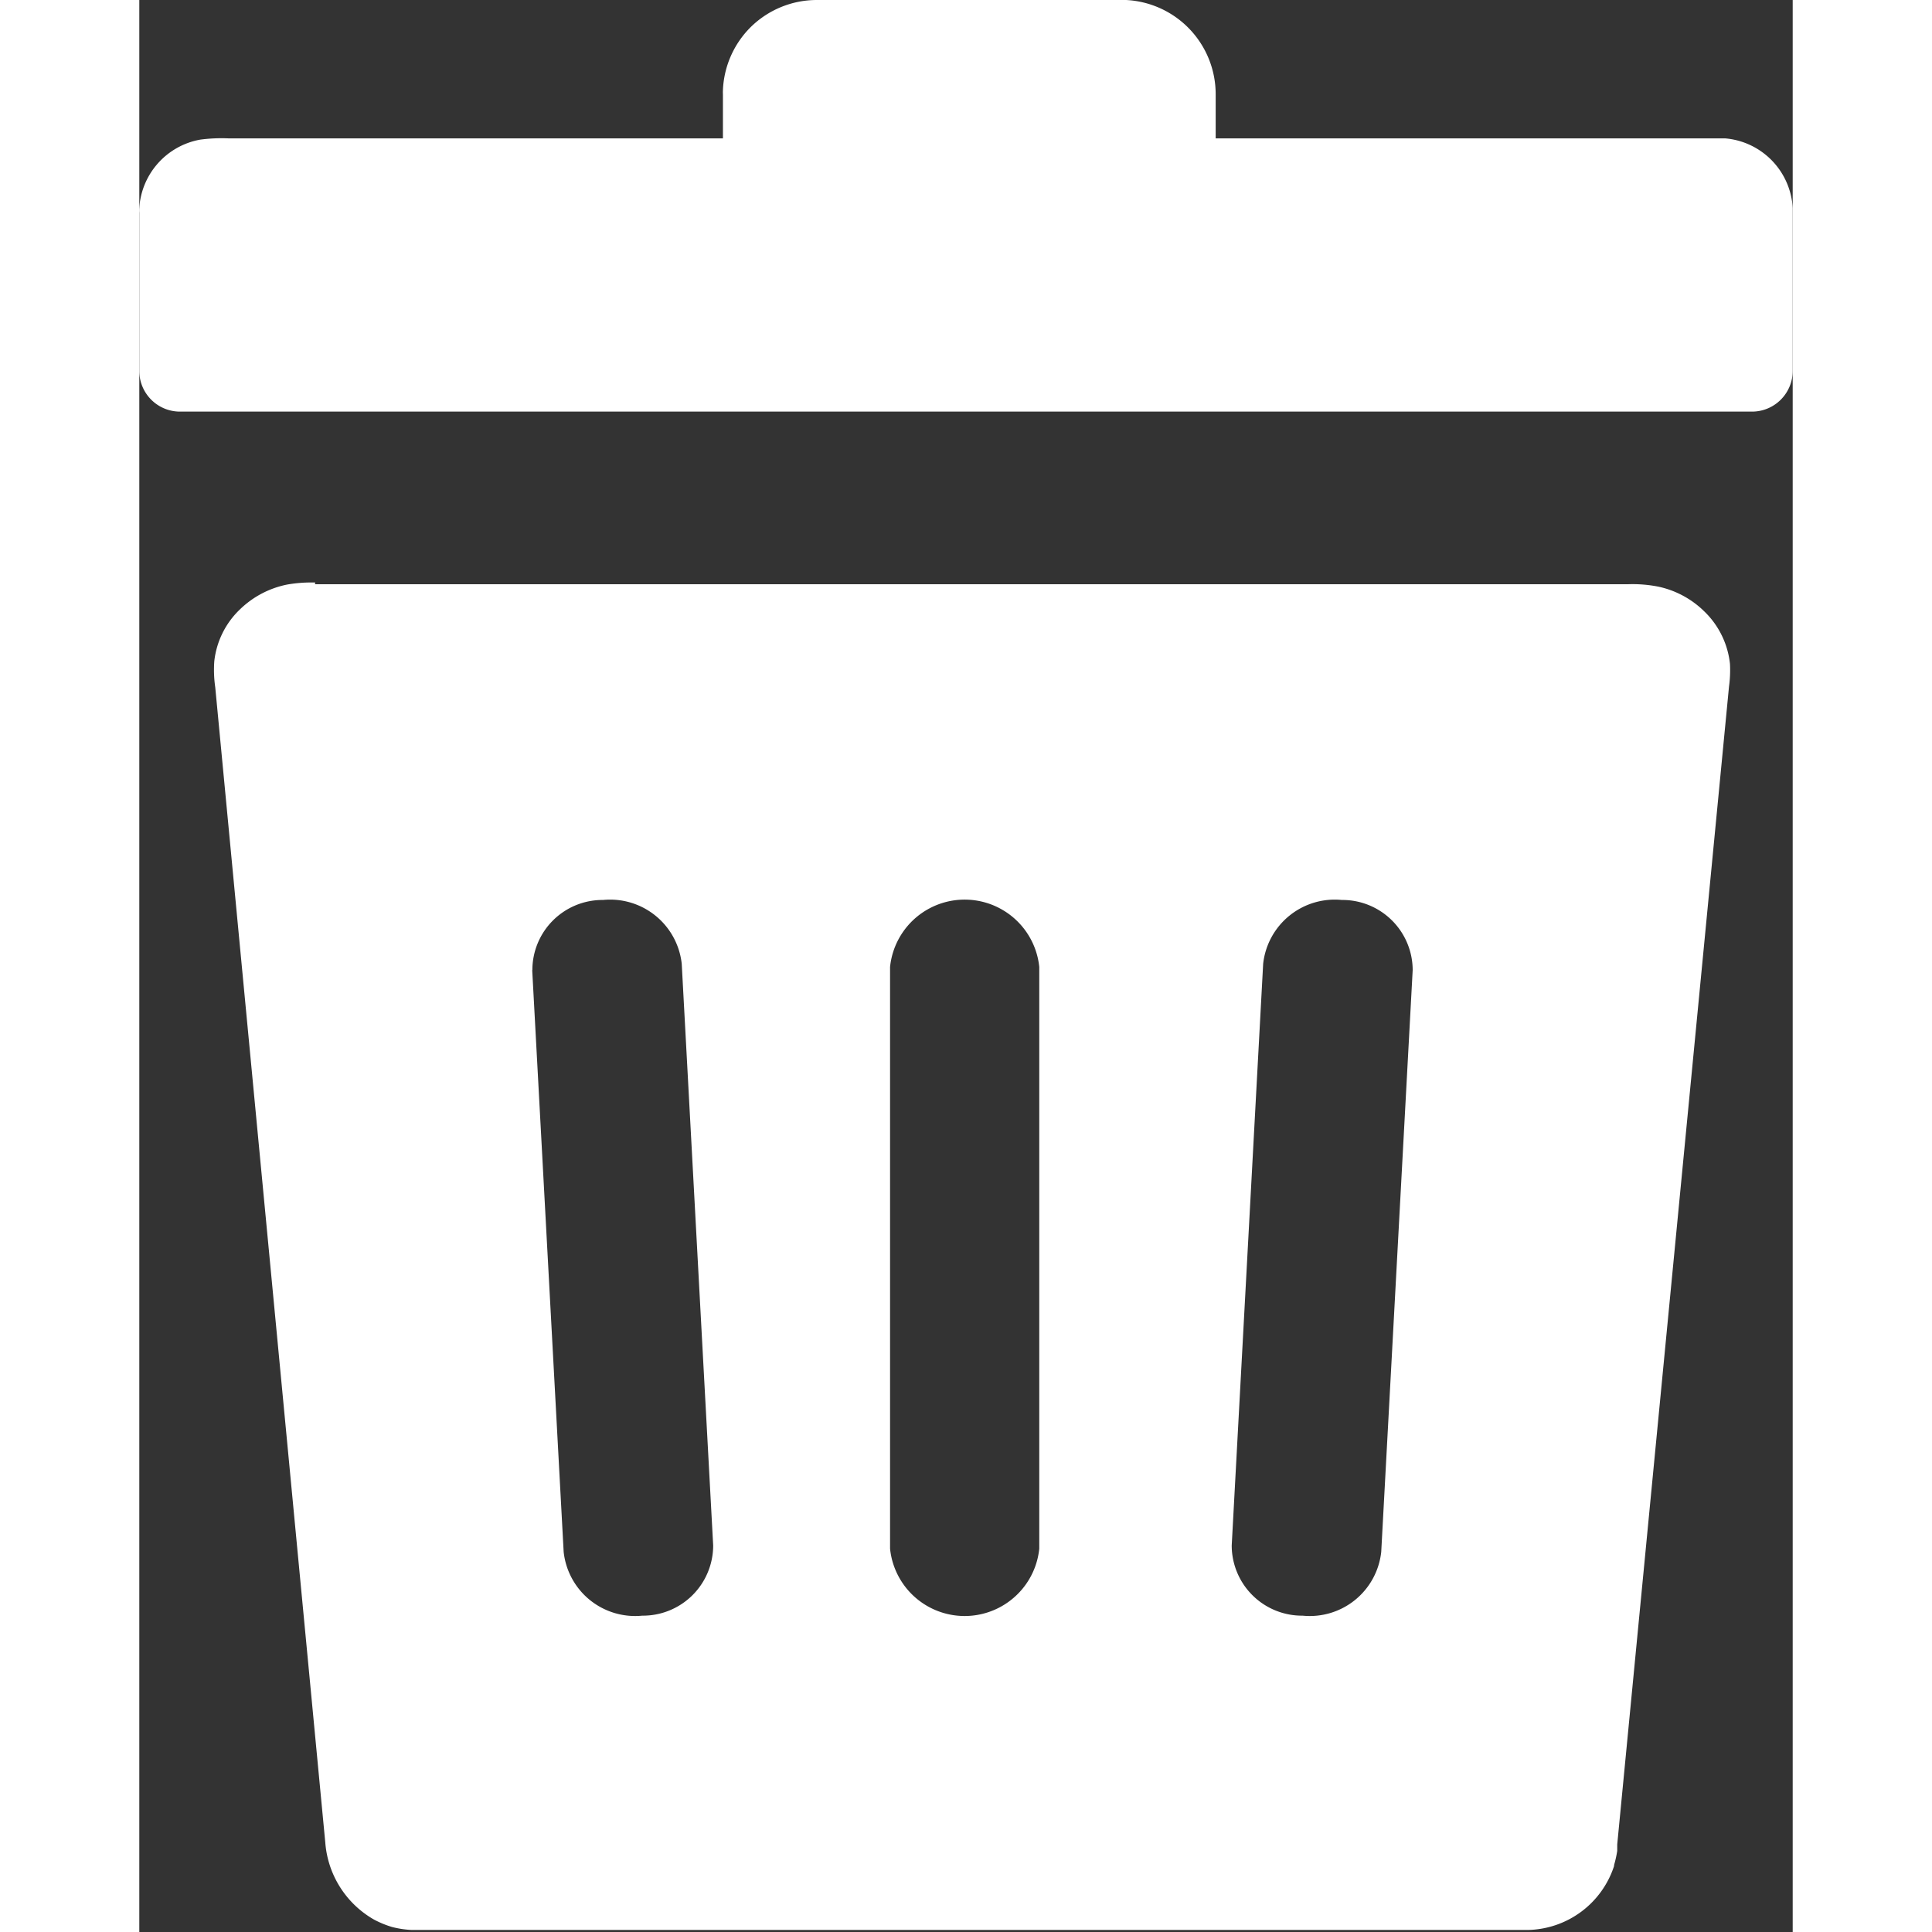 <svg id="Layer_1" width="18px" height="18px" data-name="Layer 1" xmlns="http://www.w3.org/2000/svg" viewBox="0 0 105.16 122.88">
<rect x="0" y="0" width="105.16" height="122.88" fill="#333333" stroke="none"/>
<defs>
<style>.cls-1{fill-rule:evenodd;}</style>
</defs>
<title>delete</title>
<path fill="white" class="cls-1" d="M11.17,37.16H94.65a8.4,8.4,0,0,1,2,.16,5.93,5.93,0,0,1,2.88,1.56,5.43,5.43,0,0,1,1.64,3.34,7.65,7.65,0,0,1-.06,1.44L94,117.31v0l0,.13,0,.28v0a7.06,7.06,0,0,1-.2.9v0l0,.06v0a5.89,5.89,0,0,1-5.47,4.07H17.32a6.17,6.17,0,0,1-1.25-.19,6.17,6.17,0,0,1-1.16-.48h0a6.18,6.18,0,0,1-3.08-4.88l-7-73.49a7.69,7.69,0,0,1-.06-1.66,5.37,5.37,0,0,1,1.63-3.29,6,6,0,0,1,3-1.58,8.94,8.94,0,0,1,1.79-.13ZM5.65,8.8H37.12V6h0a2.44,2.44,0,0,1,0-.27,6,6,0,0,1,1.76-4h0A6,6,0,0,1,43.09,0H62.46l.3,0a6,6,0,0,1,5.7,6V6h0V8.8h32l.39,0a4.7,4.7,0,0,1,4.31,4.43c0,.18,0,.32,0,.5v9.86a2.59,2.59,0,0,1-2.59,2.59H2.59A2.59,2.59,0,0,1,0,23.62V13.53H0a1.56,1.56,0,0,1,0-.31v0A4.72,4.72,0,0,1,3.88,8.88,10.4,10.4,0,0,1,5.65,8.8Zm42.1,52.7a4.77,4.77,0,0,1,9.49,0v37a4.77,4.77,0,0,1-9.49,0v-37Zm23.73-.2a4.58,4.58,0,0,1,5-4.06,4.47,4.47,0,0,1,4.51,4.46l-2,37a4.57,4.57,0,0,1-5,4.06,4.47,4.47,0,0,1-4.51-4.46l2-37ZM25,61.7a4.46,4.46,0,0,1,4.5-4.46,4.58,4.58,0,0,1,5,4.06l2,37a4.47,4.47,0,0,1-4.51,4.46,4.57,4.57,0,0,1-5-4.06l-2-37Z"/>
</svg>
